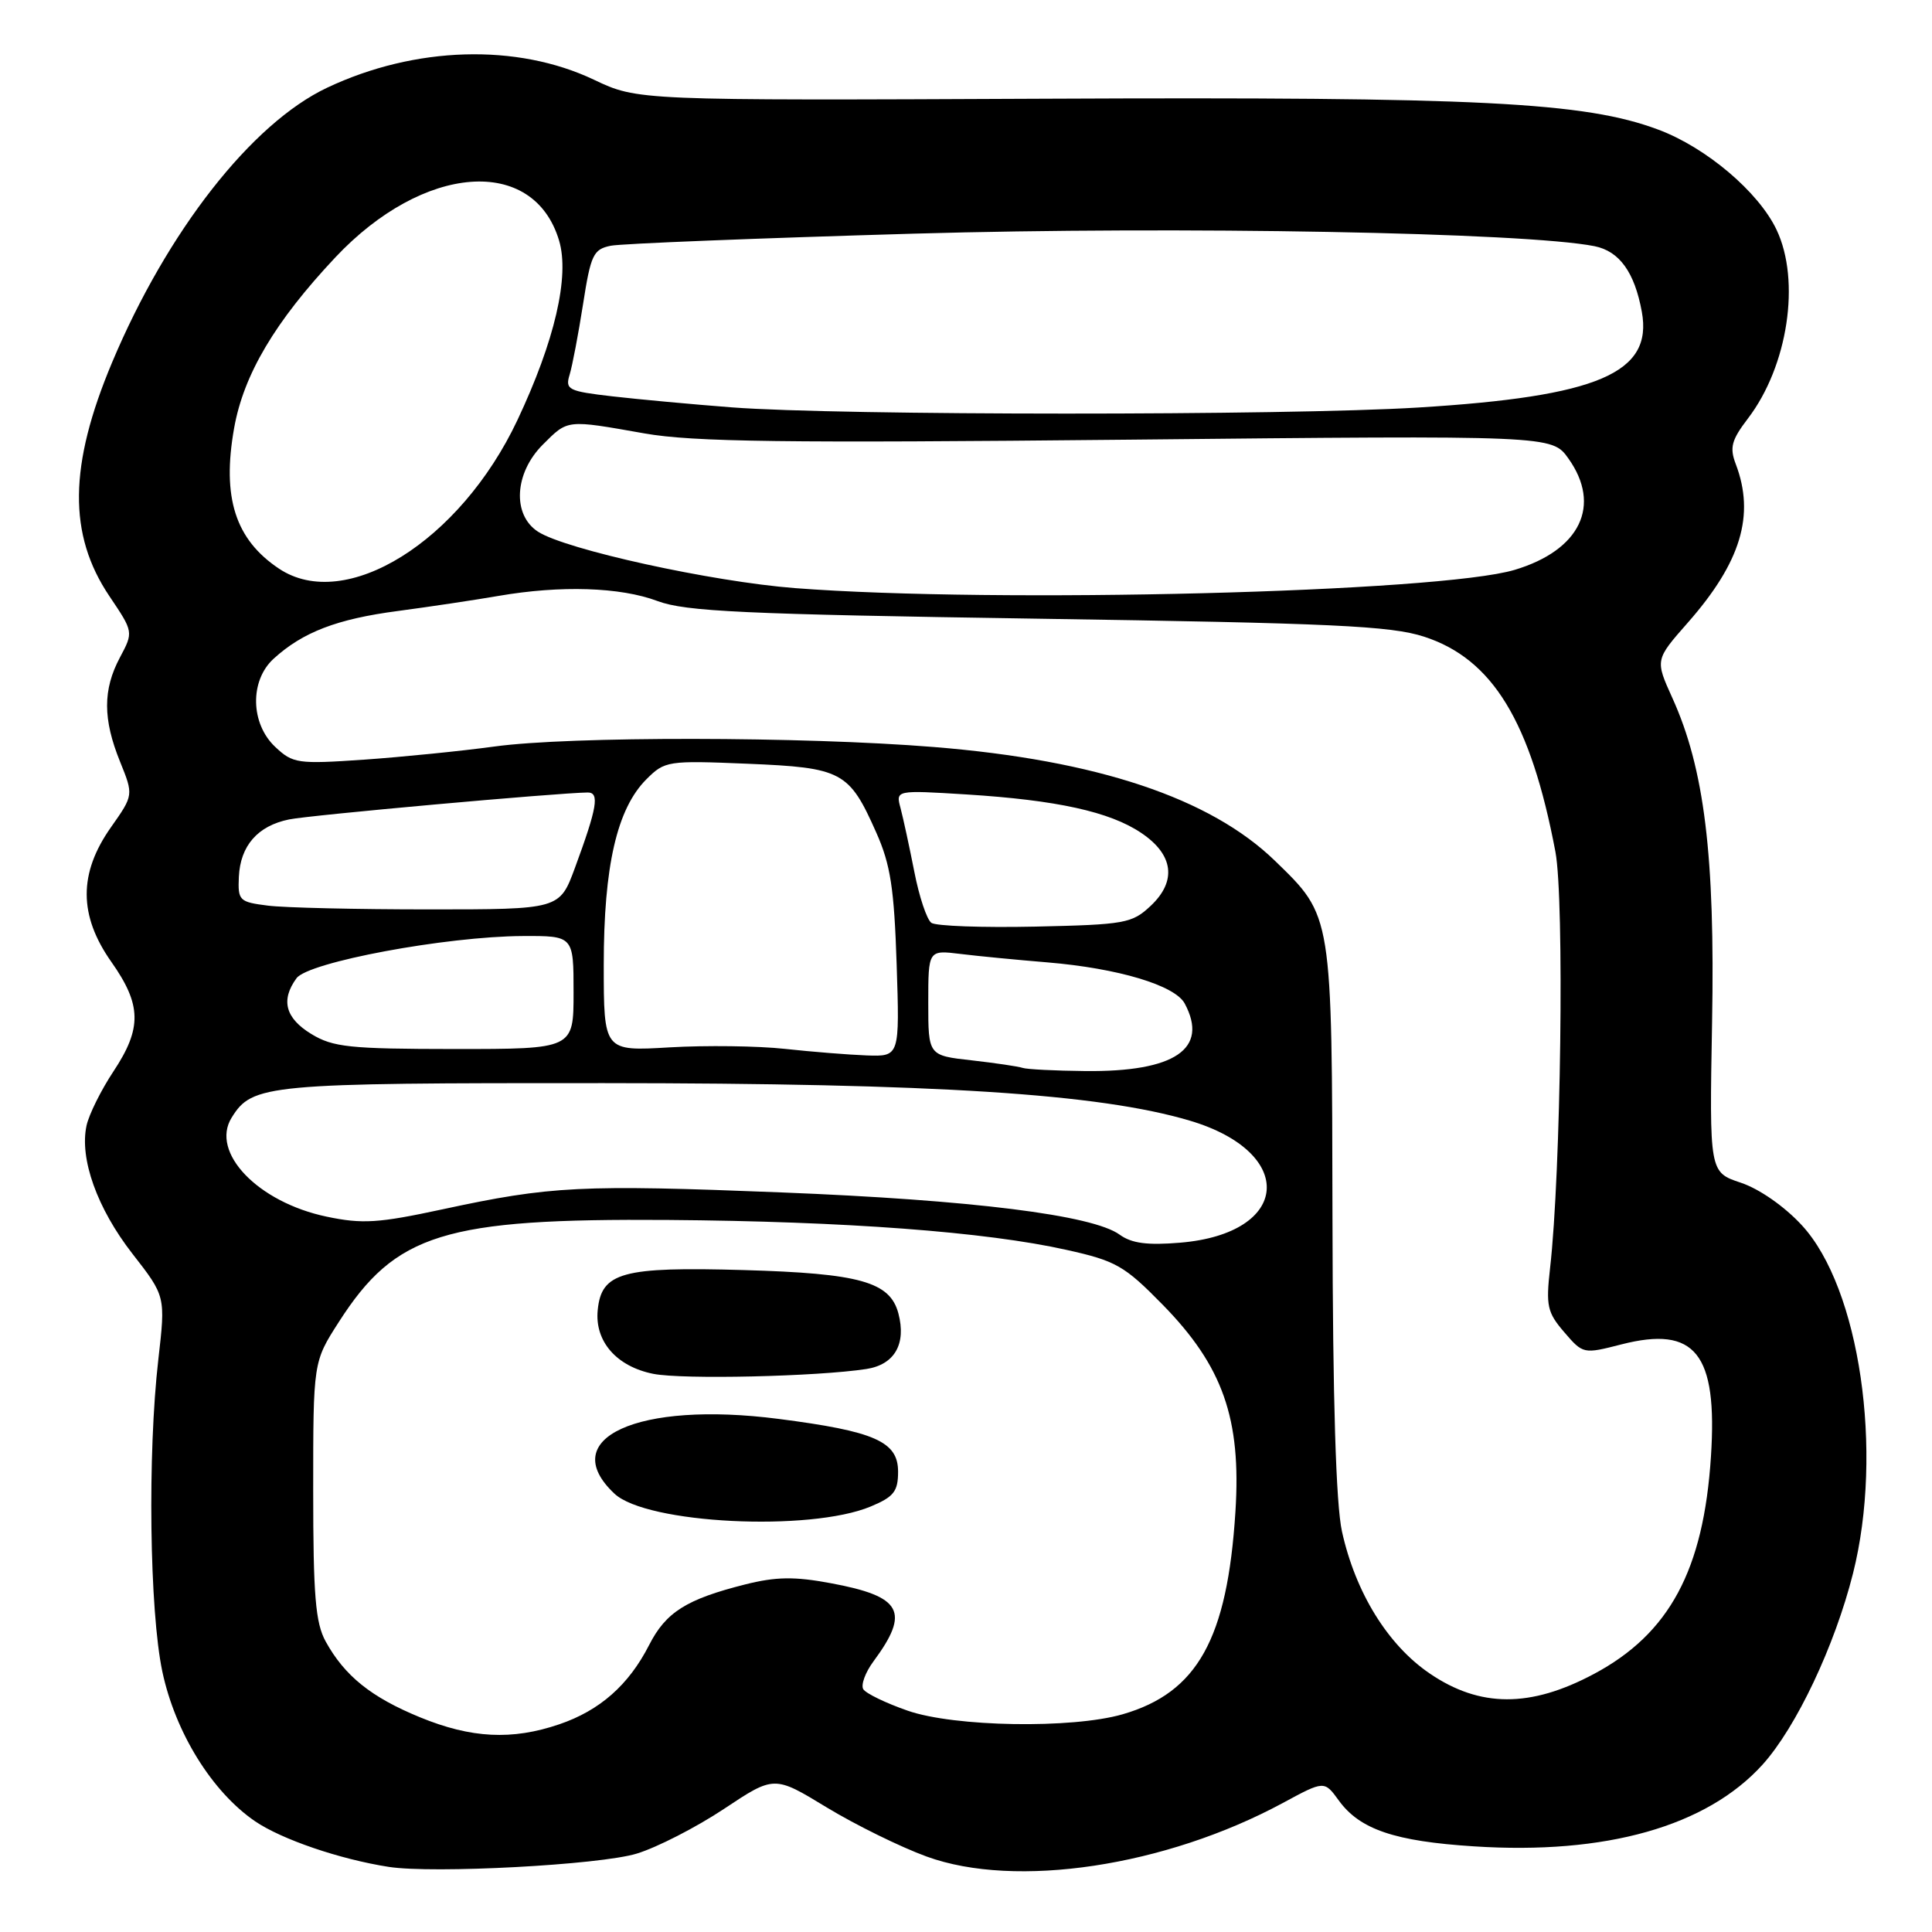 <?xml version="1.0" encoding="UTF-8" standalone="no"?>
<!DOCTYPE svg PUBLIC "-//W3C//DTD SVG 1.1//EN" "http://www.w3.org/Graphics/SVG/1.1/DTD/svg11.dtd" >
<svg xmlns="http://www.w3.org/2000/svg" xmlns:xlink="http://www.w3.org/1999/xlink" version="1.1" viewBox="0 0 256 256">
 <g >
 <path fill="currentColor"
d=" M 84.38 245.61 C 87.07 244.79 92.27 242.12 95.93 239.69 C 102.59 235.26 102.59 235.26 109.54 239.49 C 113.37 241.81 119.32 244.74 122.78 246.00 C 134.57 250.30 154.41 247.31 169.99 238.90 C 175.48 235.93 175.48 235.93 177.41 238.59 C 180.19 242.41 184.81 243.98 195.29 244.65 C 212.79 245.79 226.15 242.00 233.55 233.82 C 238.01 228.87 243.11 218.10 245.53 208.50 C 249.60 192.35 246.42 170.66 238.76 162.36 C 236.47 159.87 233.13 157.54 230.68 156.72 C 226.50 155.33 226.50 155.33 226.86 135.41 C 227.26 113.41 225.84 101.83 221.59 92.47 C 219.31 87.43 219.31 87.43 223.64 82.51 C 230.68 74.51 232.57 68.26 230.00 61.50 C 229.16 59.30 229.43 58.31 231.62 55.44 C 236.91 48.50 238.62 37.21 235.40 30.44 C 233.03 25.44 226.07 19.54 219.74 17.18 C 209.98 13.52 196.03 12.82 138.50 13.08 C 84.50 13.32 84.50 13.32 78.69 10.56 C 68.50 5.72 54.99 6.12 43.35 11.62 C 33.35 16.34 22.16 30.64 14.85 48.03 C 9.11 61.69 9.01 70.84 14.50 79.00 C 17.69 83.74 17.69 83.74 15.89 87.12 C 13.62 91.38 13.62 95.29 15.91 100.93 C 17.70 105.36 17.70 105.36 14.70 109.62 C 10.40 115.72 10.42 121.30 14.75 127.45 C 18.77 133.15 18.83 136.24 15.03 141.97 C 13.40 144.43 11.80 147.65 11.47 149.13 C 10.51 153.52 12.87 160.12 17.55 166.13 C 21.94 171.76 21.94 171.76 20.98 180.13 C 19.54 192.64 19.81 213.44 21.51 221.49 C 23.23 229.58 28.09 237.42 33.80 241.33 C 37.33 243.73 45.02 246.36 51.50 247.37 C 57.39 248.29 79.52 247.11 84.38 245.61 Z  M 55.63 227.54 C 49.18 224.89 45.67 222.07 43.15 217.50 C 41.80 215.04 41.50 211.44 41.50 197.48 C 41.50 180.46 41.50 180.46 44.89 175.18 C 52.42 163.43 58.85 161.44 88.50 161.65 C 111.99 161.83 130.63 163.22 141.34 165.62 C 147.87 167.07 148.99 167.71 154.04 172.86 C 162.03 181.01 164.49 187.97 163.70 200.31 C 162.63 217.17 158.67 224.28 148.76 227.15 C 142.05 229.09 126.44 228.83 120.26 226.67 C 117.38 225.67 114.74 224.39 114.39 223.83 C 114.05 223.27 114.65 221.61 115.74 220.14 C 120.62 213.54 119.52 211.53 110.07 209.78 C 105.26 208.88 102.82 208.92 98.72 209.95 C 90.95 211.91 88.23 213.62 86.01 217.98 C 83.31 223.27 79.48 226.65 74.10 228.48 C 67.84 230.61 62.44 230.34 55.63 227.54 Z  M 115.37 199.62 C 118.44 198.34 119.00 197.62 119.00 195.00 C 119.00 191.01 115.91 189.65 103.15 188.01 C 84.51 185.61 73.60 190.58 81.42 197.92 C 85.66 201.91 107.29 202.99 115.37 199.62 Z  M 114.80 181.40 C 118.54 180.82 120.11 178.08 119.04 174.03 C 117.93 169.85 113.95 168.73 98.55 168.29 C 82.44 167.83 79.69 168.58 79.20 173.60 C 78.79 177.74 81.70 181.07 86.56 182.04 C 90.43 182.81 108.30 182.40 114.80 181.40 Z  M 189.45 221.75 C 183.89 217.97 179.61 211.03 177.82 202.94 C 177.02 199.30 176.60 185.58 176.56 161.50 C 176.49 120.95 176.57 121.47 168.95 114.07 C 160.37 105.74 145.33 100.72 123.70 98.98 C 106.36 97.58 75.51 97.54 65.50 98.92 C 61.10 99.52 53.33 100.30 48.22 100.66 C 39.44 101.26 38.81 101.17 36.47 98.97 C 33.18 95.88 33.07 90.20 36.25 87.29 C 40.10 83.77 44.64 82.02 52.72 80.96 C 57.00 80.39 63.00 79.49 66.06 78.96 C 74.30 77.54 82.19 77.79 87.12 79.64 C 90.84 81.03 98.49 81.39 137.50 81.98 C 176.56 82.57 184.28 82.93 188.69 84.36 C 197.77 87.30 202.83 95.59 206.10 112.86 C 207.30 119.22 206.84 155.39 205.39 168.05 C 204.83 173.03 205.02 173.91 207.27 176.52 C 209.76 179.42 209.81 179.43 214.84 178.14 C 224.64 175.63 227.60 179.33 226.71 192.99 C 225.74 208.05 221.20 216.48 211.20 221.81 C 202.79 226.30 196.10 226.28 189.45 221.75 Z  M 148.36 163.60 C 144.80 161.00 128.76 159.00 103.50 158.00 C 76.97 156.95 72.98 157.15 58.64 160.24 C 50.14 162.07 48.02 162.21 43.27 161.21 C 34.17 159.30 27.84 152.70 30.69 148.10 C 33.44 143.66 35.22 143.50 80.00 143.52 C 124.13 143.54 145.62 144.92 157.65 148.49 C 171.86 152.71 171.03 163.43 156.40 164.66 C 152.03 165.03 149.95 164.75 148.36 163.60 Z  M 135.50 141.50 C 134.95 141.31 131.91 140.86 128.75 140.50 C 123.00 139.86 123.00 139.86 123.00 132.87 C 123.00 125.88 123.00 125.88 127.25 126.40 C 129.59 126.69 134.78 127.19 138.78 127.52 C 148.15 128.30 155.69 130.56 156.98 132.97 C 160.20 138.98 155.68 142.05 143.78 141.92 C 139.78 141.88 136.05 141.69 135.50 141.50 Z  M 104.00 138.98 C 100.42 138.59 93.56 138.50 88.75 138.78 C 80.00 139.30 80.00 139.30 80.00 127.83 C 80.00 114.77 81.75 107.16 85.65 103.26 C 88.09 100.82 88.48 100.76 99.06 101.20 C 111.59 101.72 112.51 102.21 116.11 110.32 C 118.00 114.56 118.48 117.71 118.81 127.75 C 119.21 140.00 119.21 140.00 114.85 139.85 C 112.46 139.76 107.58 139.37 104.00 138.98 Z  M 41.25 137.01 C 37.81 134.91 37.17 132.52 39.29 129.62 C 40.85 127.48 59.08 124.08 69.25 124.03 C 76.00 124.00 76.00 124.00 76.00 131.50 C 76.00 139.00 76.00 139.00 60.25 139.00 C 46.31 138.99 44.13 138.76 41.25 137.01 Z  M 123.41 122.28 C 122.81 121.85 121.79 118.80 121.15 115.50 C 120.50 112.20 119.68 108.42 119.33 107.09 C 118.68 104.69 118.68 104.69 128.09 105.27 C 140.03 106.02 147.05 107.56 151.21 110.36 C 155.51 113.24 155.96 116.75 152.47 120.03 C 150.00 122.35 149.08 122.52 137.17 122.78 C 130.20 122.93 124.01 122.71 123.41 122.28 Z  M 35.50 120.00 C 31.70 119.52 31.51 119.34 31.65 116.18 C 31.85 112.06 34.14 109.43 38.30 108.58 C 41.04 108.01 73.95 105.05 77.87 105.01 C 79.47 105.00 79.13 107.00 76.18 115.00 C 74.15 120.50 74.15 120.50 56.82 120.50 C 47.30 120.50 37.70 120.28 35.50 120.00 Z  M 105.36 77.93 C 94.32 77.08 74.89 72.81 71.27 70.44 C 67.85 68.20 68.16 62.68 71.92 58.92 C 75.29 55.56 74.98 55.59 85.40 57.43 C 91.81 58.56 103.97 58.72 149.48 58.26 C 205.64 57.69 205.64 57.69 207.82 60.75 C 212.25 66.97 209.38 72.91 200.70 75.51 C 190.75 78.49 131.97 79.98 105.36 77.93 Z  M 36.97 75.35 C 31.18 71.49 29.39 65.92 31.02 56.74 C 32.28 49.63 36.44 42.61 44.42 34.12 C 56.11 21.68 70.70 20.58 74.08 31.87 C 75.50 36.61 73.50 45.20 68.55 55.69 C 60.96 71.76 45.78 81.22 36.97 75.35 Z  M 97.00 53.98 C 91.78 53.58 84.65 52.92 81.16 52.52 C 75.28 51.84 74.87 51.63 75.48 49.64 C 75.84 48.46 76.64 44.25 77.26 40.29 C 78.28 33.74 78.62 33.03 80.94 32.56 C 82.35 32.28 100.43 31.56 121.12 30.96 C 156.21 29.95 202.14 30.80 211.28 32.62 C 214.58 33.28 216.59 36.07 217.55 41.31 C 219.03 49.43 211.81 52.53 187.91 54.00 C 170.33 55.08 111.23 55.07 97.00 53.98 Z "/>
</g>
</svg>